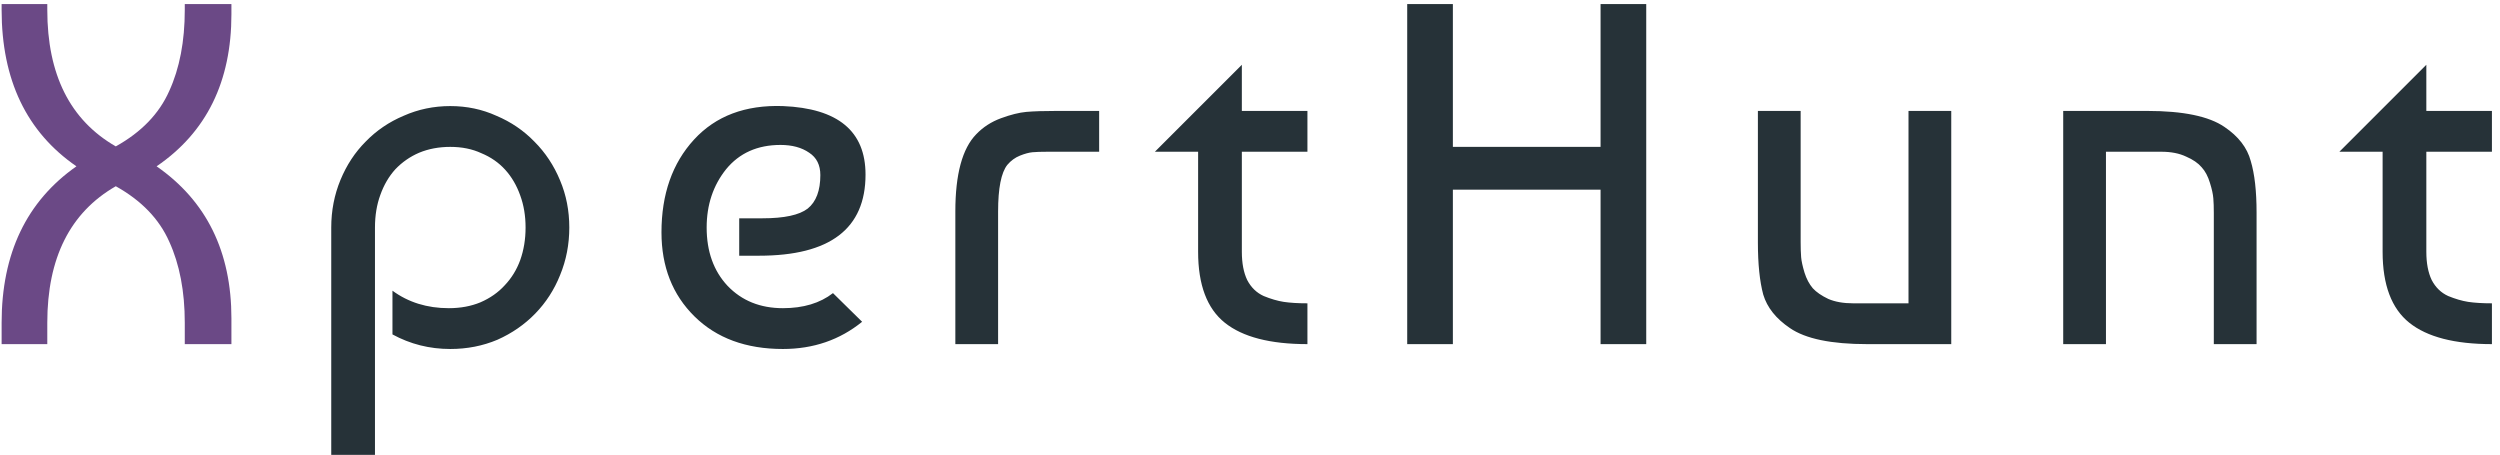 <svg width="247" height="45" viewBox="0 0 247 45" fill="none" xmlns="http://www.w3.org/2000/svg">
<path d="M0.16 0.976V0.4H4.672V0.976C4.672 7.376 6.928 11.872 11.44 14.464C13.968 13.056 15.728 11.232 16.72 8.992C17.744 6.752 18.256 4.08 18.256 0.976V0.4H22.864V1.408C22.864 8.064 20.4 13.072 15.472 16.432C20.4 19.856 22.864 24.864 22.864 31.456V34H18.256V31.888C18.256 28.784 17.744 26.112 16.72 23.872C15.728 21.632 13.968 19.808 11.44 18.4C6.928 20.992 4.672 25.488 4.672 31.888V34H0.16V31.888C0.16 25.04 2.624 19.888 7.552 16.432C2.624 13.04 0.16 7.888 0.16 0.976Z" fill="#6B4986"/>
<path d="M32.727 44.944V22.48C32.727 20.816 33.031 19.248 33.639 17.776C34.247 16.304 35.079 15.04 36.135 13.984C37.191 12.896 38.439 12.048 39.879 11.44C41.319 10.8 42.855 10.48 44.487 10.48C46.119 10.48 47.639 10.8 49.047 11.44C50.487 12.048 51.735 12.896 52.791 13.984C53.879 15.072 54.727 16.352 55.335 17.824C55.943 19.264 56.247 20.816 56.247 22.48C56.247 24.144 55.943 25.712 55.335 27.184C54.759 28.624 53.943 29.888 52.887 30.976C51.831 32.064 50.583 32.928 49.143 33.568C47.703 34.176 46.151 34.48 44.487 34.48C42.439 34.48 40.535 34 38.775 33.04V28.72C40.343 29.872 42.199 30.448 44.343 30.448C45.495 30.448 46.535 30.256 47.463 29.872C48.423 29.456 49.223 28.896 49.863 28.192C50.535 27.488 51.047 26.656 51.399 25.696C51.751 24.704 51.927 23.632 51.927 22.48C51.927 21.328 51.751 20.272 51.399 19.312C51.047 18.32 50.551 17.472 49.911 16.768C49.271 16.064 48.487 15.52 47.559 15.136C46.663 14.72 45.639 14.512 44.487 14.512C43.367 14.512 42.343 14.704 41.415 15.088C40.519 15.472 39.735 16.016 39.063 16.72C38.423 17.424 37.927 18.272 37.575 19.264C37.223 20.224 37.047 21.296 37.047 22.48V44.944H32.727ZM77.354 10.48C82.794 10.704 85.514 12.96 85.514 17.248C85.514 22.592 82.01 25.264 75.002 25.264H73.034V21.568H75.338C77.482 21.568 78.97 21.248 79.802 20.608C80.634 19.936 81.05 18.832 81.05 17.296C81.05 16.304 80.682 15.568 79.946 15.088C79.21 14.576 78.266 14.32 77.114 14.32C74.842 14.32 73.05 15.12 71.738 16.72C70.458 18.32 69.818 20.24 69.818 22.48C69.818 24.848 70.506 26.768 71.882 28.24C73.29 29.712 75.114 30.448 77.354 30.448C79.37 30.448 81.018 29.952 82.298 28.96L85.178 31.792C82.97 33.584 80.362 34.48 77.354 34.48C73.706 34.48 70.794 33.408 68.618 31.264C66.442 29.12 65.354 26.352 65.354 22.96C65.354 19.184 66.426 16.128 68.57 13.792C70.714 11.456 73.642 10.352 77.354 10.48ZM94.388 34V20.896C94.388 17.216 95.076 14.672 96.452 13.264C97.124 12.56 97.94 12.032 98.9 11.68C99.86 11.328 100.692 11.12 101.396 11.056C102.132 10.992 103.124 10.96 104.372 10.96H108.596V14.992H103.508C102.868 14.992 102.372 15.008 102.02 15.04C101.668 15.072 101.252 15.184 100.772 15.376C100.292 15.568 99.876 15.872 99.524 16.288C98.916 17.056 98.612 18.592 98.612 20.896V34H94.388ZM114.102 14.992L122.694 6.4V10.96H129.174V14.992H122.694V24.88C122.694 26 122.87 26.928 123.222 27.664C123.606 28.4 124.15 28.928 124.854 29.248C125.558 29.536 126.214 29.728 126.822 29.824C127.462 29.92 128.246 29.968 129.174 29.968V34C125.494 34 122.774 33.296 121.014 31.888C119.254 30.48 118.374 28.144 118.374 24.88V14.992H114.102ZM143.544 34H139.032V0.4H143.544V14.512H158.136V0.4H162.648V34H158.136V18.736H143.544V34ZM192.784 34H184.48C180.928 34 178.384 33.472 176.848 32.416C175.472 31.488 174.592 30.384 174.208 29.104C173.856 27.792 173.68 26.08 173.68 23.968V10.96H177.904V23.92C177.904 24.496 177.92 24.992 177.952 25.408C177.984 25.792 178.096 26.304 178.288 26.944C178.48 27.552 178.752 28.064 179.104 28.48C179.456 28.864 179.968 29.216 180.64 29.536C181.312 29.824 182.128 29.968 183.088 29.968H188.56V10.96H192.784V34ZM203.845 10.96H212.149C215.701 10.96 218.245 11.488 219.781 12.544C221.157 13.472 222.021 14.592 222.373 15.904C222.757 17.184 222.949 18.88 222.949 20.992V34H218.725V21.04C218.725 20.464 218.709 19.984 218.677 19.6C218.645 19.184 218.533 18.672 218.341 18.064C218.149 17.424 217.877 16.912 217.525 16.528C217.173 16.112 216.661 15.76 215.989 15.472C215.317 15.152 214.501 14.992 213.541 14.992H208.069V34H203.845V10.96ZM231.13 14.992L239.722 6.4V10.96H246.202V14.992H239.722V24.88C239.722 26 239.898 26.928 240.25 27.664C240.634 28.4 241.178 28.928 241.882 29.248C242.586 29.536 243.242 29.728 243.85 29.824C244.49 29.92 245.274 29.968 246.202 29.968V34C242.522 34 239.802 33.296 238.042 31.888C236.282 30.48 235.402 28.144 235.402 24.88V14.992H231.13Z" fill="#263238"/>
</svg>

